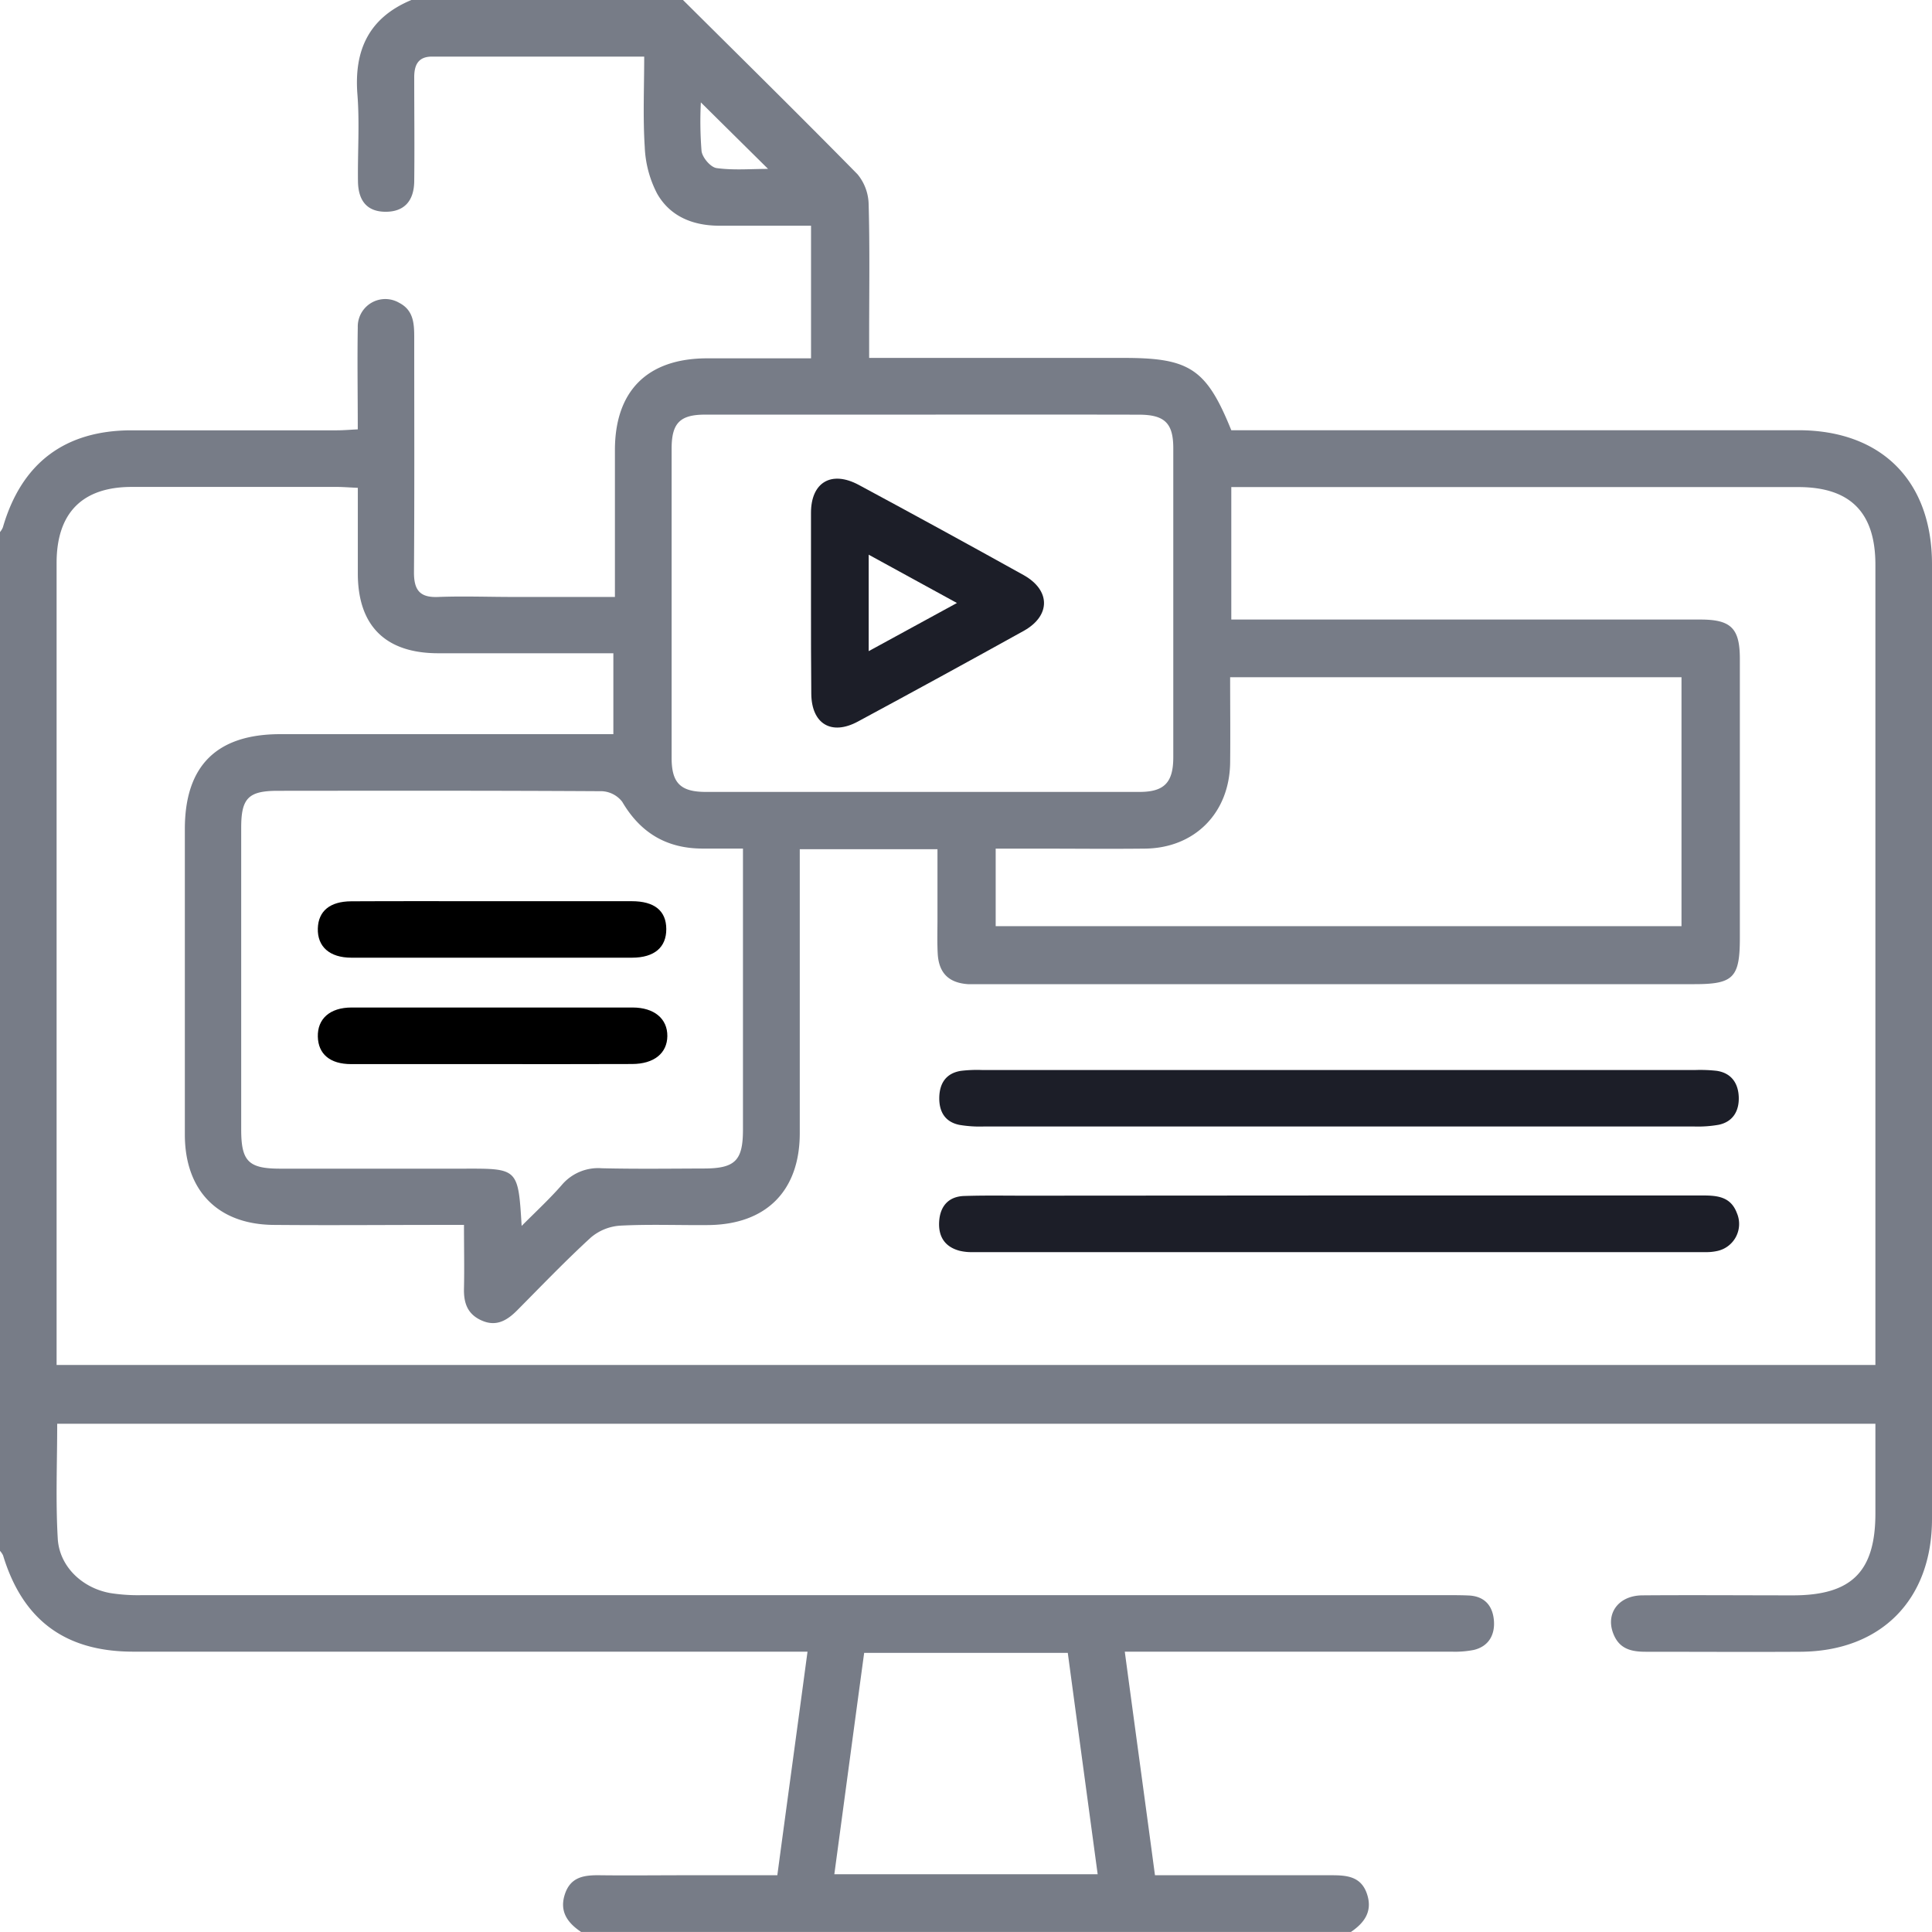 <svg id="Layer_1" data-name="Layer 1" xmlns="http://www.w3.org/2000/svg" viewBox="0 0 384 384"><defs><style>.cls-1{fill:#777c87;}.cls-2{fill:#1c1e28;}</style></defs><title>Online Marketing</title><path class="cls-1" d="M224.25-47.25c11.59,11.52,23.25,23,34.69,34.64a9.66,9.66,0,0,1,2.21,6c.24,8.62.1,17.25.1,25.87v4.63H312c13,0,16.31,2.22,21.23,14.37H445.92c16.53,0,26.58,10.07,26.58,26.65V254.64c0,16.07-10.13,26.31-26.12,26.41-10.25.06-20.5,0-30.75,0-2.6,0-5-.41-6.27-3.13-1.95-4.14.58-8,5.48-8.08,10-.08,20,0,30,0,11.68,0,16.41-4.71,16.41-16.31V235.73H99.87c0,7.68-.33,15.28.11,22.83.32,5.54,4.86,9.82,10.41,10.82a35.32,35.32,0,0,0,6.34.42q129.72,0,259.45,0c1.5,0,3,0,4.5.08,3,.24,4.49,2.11,4.74,4.89s-.93,5.19-4,5.92a19.47,19.47,0,0,1-4.46.34q-30,0-60,0h-4.9c2,14.93,4,29.47,6,44.44h13.82c7.12,0,14.25,0,21.37,0,3.05,0,5.8.29,6.95,3.72s-.49,5.72-3.19,7.55H204c-2.71-1.82-4.37-4.09-3.21-7.55s3.9-3.76,7-3.72c5.49.07,11,0,16.49,0H243c2-14.94,4-29.48,6-44.44h-4.84q-64.65,0-129.29,0C101.4,281,93,274.7,89.11,261.9a3.67,3.67,0,0,0-.61-.9V58.5a3.64,3.64,0,0,0,.57-.93c3.7-12.76,12.29-19.27,25.54-19.29,13.62,0,27.24,0,40.87,0,1.31,0,2.61-.12,4.13-.19,0-7.06-.11-13.68,0-20.29a5.47,5.47,0,0,1,8.22-4.87c2.8,1.44,3,4,3,6.76,0,15.63.06,31.25-.05,46.87,0,3.55,1.24,5,4.83,4.84,5-.19,10,0,15,0h20.11c0-10,0-19.59,0-29.18,0-11.81,6.48-18.24,18.34-18.25,6.84,0,13.68,0,20.64,0V-2.39c-6.28,0-12.26,0-18.24,0-5.22,0-9.79-1.83-12.37-6.41A21.93,21.93,0,0,1,216.65-18c-.38-5.92-.11-11.89-.11-18H174.36c-2.82,0-3.55,1.76-3.53,4.22,0,6.88.08,13.75,0,20.62-.07,4-2.13,6-5.67,6s-5.46-2-5.51-6.07c-.08-5.74.34-11.52-.11-17.24-.7-8.88,2.33-15.29,10.75-18.79Zm23.21,168.79v4.31q0,26.06,0,52.12c0,11.45-6.64,18.14-18.12,18.27-5.87.06-11.76-.19-17.62.12a10,10,0,0,0-5.8,2.37c-5.06,4.64-9.82,9.61-14.66,14.49-2,2-4.13,3.26-7,2s-3.61-3.51-3.54-6.39c.09-4.08,0-8.17,0-12.62h-4.48c-11.12,0-22.24.1-33.37,0s-17.62-6.87-17.63-17.94q0-30.37,0-60.74,0-18.83,18.91-18.86,30.93,0,61.86,0h4.4V82.59c-11.81,0-23.3,0-34.79,0-10.5,0-16-5.45-16-15.88,0-5.59,0-11.18,0-17-1.62-.07-2.83-.17-4.05-.18H114.68c-9.82,0-14.93,5.17-14.93,15.1V224.05h361.5V65c0-10.41-5-15.44-15.34-15.44H333.23V75.89H338q44.23,0,88.48,0c6.08,0,7.82,1.74,7.83,7.78q0,27.75,0,55.49c0,7.9-1.28,9.2-9,9.2H283.89c-1,0-2,0-3,0-3.75-.26-5.73-2.14-6-5.88-.15-2.49-.05-5-.06-7.49V121.54Zm24.3-86.38q-21.54,0-43.1,0c-5,0-6.67,1.67-6.67,6.76q0,30.74,0,61.47c0,5,1.78,6.75,6.77,6.76q43.11,0,86.21,0c4.92,0,6.72-1.85,6.73-6.85q0-30.74,0-61.47c0-5-1.74-6.65-6.82-6.66Q293.32,35.13,271.76,35.16ZM192.18,196.41c3-3,5.67-5.48,8-8.16a9.46,9.46,0,0,1,7.93-3.3c6.74.16,13.49.07,20.23.05,6.27,0,7.82-1.56,7.83-7.68V121.41h-8c-7.13,0-12.36-3.09-16-9.3a5.42,5.42,0,0,0-4-2.1c-21.48-.13-43-.1-64.45-.08-5.86,0-7.28,1.47-7.28,7.33q0,30,0,60c0,6.29,1.44,7.76,7.68,7.77,12.24,0,24.49,0,36.73,0C191.45,185,191.5,185,192.18,196.41Zm94.22-59.58H422.71V87.35H333c0,5.8.06,11.38,0,17-.13,10-7.06,17-17,17.07-7.25.08-14.49,0-21.74,0H286.4Zm14.33,144.44H260.26c-2,14.72-3.94,29.28-5.93,44h52.34C304.68,310.52,302.71,296,300.73,281.27ZM227.8-26.9a74.46,74.46,0,0,0,.14,9.7c.18,1.28,1.79,3.2,3,3.36,3.33.46,6.77.16,10.22.16Z" transform="translate(-88.5 47.25)"/><path class="cls-2" d="M354.7,190.36q36.15,0,72.31,0c2.91,0,5.51.29,6.71,3.5a5.49,5.49,0,0,1-3.94,7.54,9.81,9.81,0,0,1-2.23.22q-72.87,0-145.74,0a10.18,10.18,0,0,1-2.59-.27c-3-.8-4.26-2.91-4.05-5.89s1.86-4.91,5-5c4-.13,8-.06,12-.06Z" transform="translate(-88.5 47.25)"/><path class="cls-2" d="M354.75,165.42h70.81a29.68,29.68,0,0,1,4.11.16c2.95.42,4.32,2.47,4.42,5.2s-1.11,4.93-4,5.53a23.65,23.65,0,0,1-4.84.34q-70.61,0-141.22,0a24.37,24.37,0,0,1-4.84-.32c-2.91-.59-4.07-2.69-4-5.5s1.38-4.78,4.31-5.24a26.82,26.82,0,0,1,4.11-.17Z" transform="translate(-88.5 47.25)"/><path class="cls-2" d="M249.69,72.67c0-6,0-12,0-18s4-8.49,9.5-5.54Q275.67,58,292,67.08c5.31,3,5.34,8,.08,11Q275.61,87.22,259,96.17c-5.26,2.83-9.19.45-9.25-5.51S249.69,78.67,249.69,72.67Zm11.47,9.5L278.7,72.6,261.16,63Z" transform="translate(-88.5 47.25)"/><path d="M186.39,164.25c-9.37,0-18.74,0-28.1,0-4.2,0-6.54-2-6.62-5.47S154,153,158.39,153q27.92,0,55.83,0c4.32,0,6.95,2.24,6.92,5.67s-2.66,5.55-7,5.56C204.87,164.27,195.63,164.25,186.39,164.25Z" transform="translate(-88.5 47.25)"/><path d="M186.38,131.87c9.23,0,18.46,0,27.69,0,4.54,0,6.85,1.93,6.86,5.54s-2.34,5.68-6.81,5.69q-27.87,0-55.76,0c-4.37,0-6.79-2.21-6.69-5.81.1-3.45,2.4-5.38,6.64-5.4C167.67,131.84,177,131.87,186.38,131.87Z" transform="translate(-88.5 47.25)"/></svg>